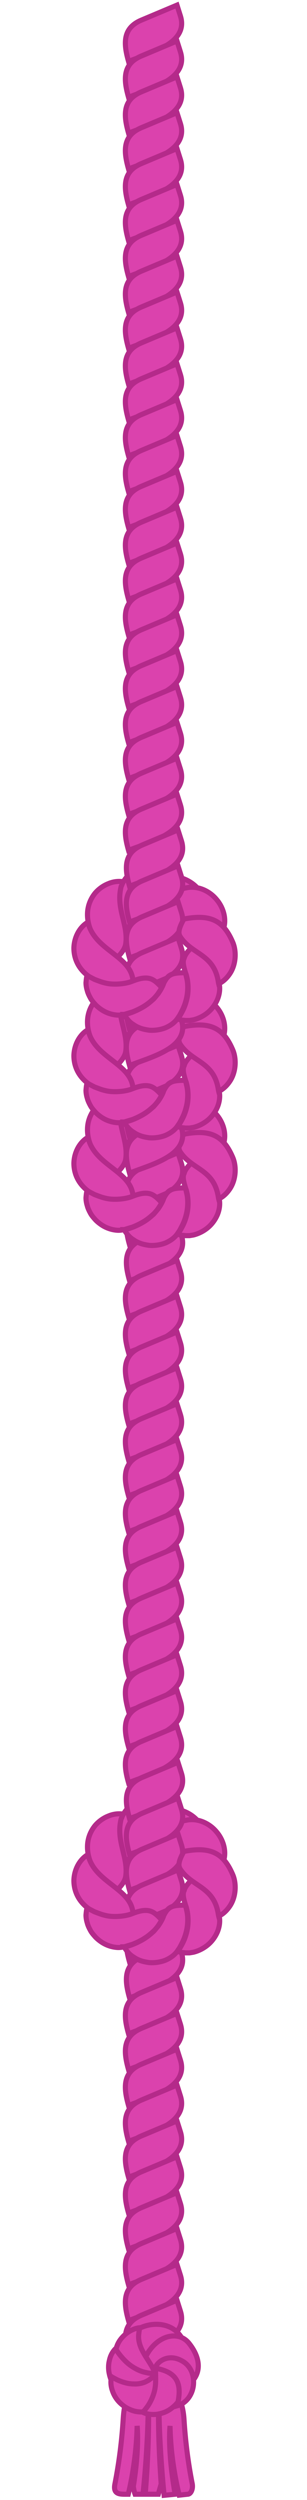 <svg width="60" height="488" viewBox="0 0 60 488" fill="none" xmlns="http://www.w3.org/2000/svg">
<path d="M35.26 3.117L34.591 1L27.62 3.934C23.809 5.54 24.195 8.722 25.122 12C28.838 10.43 36.998 8.65 35.26 3.117Z" fill="#DB42AD" stroke="#B42A8A"/>
<path d="M35.26 10.117L34.591 8L27.62 10.934C23.809 12.54 24.195 15.722 25.122 19C28.838 17.43 36.998 15.65 35.26 10.117Z" fill="#DB42AD" stroke="#B42A8A"/>
<path d="M35.26 17.117L34.591 15L27.62 17.934C23.809 19.54 24.195 22.722 25.122 26C28.838 24.43 36.998 22.65 35.26 17.117Z" fill="#DB42AD" stroke="#B42A8A"/>
<path d="M35.26 24.117L34.591 22L27.62 24.934C23.809 26.54 24.195 29.722 25.122 33C28.838 31.43 36.998 29.65 35.26 24.117Z" fill="#DB42AD" stroke="#B42A8A"/>
<path d="M35.26 31.117L34.591 29L27.62 31.934C23.809 33.54 24.195 36.722 25.122 40C28.838 38.43 36.998 36.65 35.26 31.117Z" fill="#DB42AD" stroke="#B42A8A"/>
<path d="M35.26 38.117L34.591 36L27.62 38.934C23.809 40.54 24.195 43.722 25.122 47C28.838 45.43 36.998 43.65 35.26 38.117Z" fill="#DB42AD" stroke="#B42A8A"/>
<path d="M35.26 45.117L34.591 43L27.62 45.934C23.809 47.54 24.195 50.722 25.122 54C28.838 52.43 36.998 50.65 35.26 45.117Z" fill="#DB42AD" stroke="#B42A8A"/>
<path d="M35.26 52.117L34.591 50L27.62 52.934C23.809 54.54 24.195 57.722 25.122 61C28.838 59.43 36.998 57.65 35.26 52.117Z" fill="#DB42AD" stroke="#B42A8A"/>
<path d="M35.26 59.117L34.591 57L27.62 59.934C23.809 61.54 24.195 64.722 25.122 68C28.838 66.43 36.998 64.65 35.26 59.117Z" fill="#DB42AD" stroke="#B42A8A"/>
<path d="M35.26 66.117L34.591 64L27.62 66.934C23.809 68.54 24.195 71.722 25.122 75C28.838 73.43 36.998 71.65 35.26 66.117Z" fill="#DB42AD" stroke="#B42A8A"/>
<path d="M35.26 73.117L34.591 71L27.62 73.934C23.809 75.54 24.195 78.722 25.122 82C28.838 80.43 36.998 78.65 35.26 73.117Z" fill="#DB42AD" stroke="#B42A8A"/>
<path d="M35.26 80.117L34.591 78L27.62 80.934C23.809 82.54 24.195 85.722 25.122 89C28.838 87.43 36.998 85.65 35.26 80.117Z" fill="#DB42AD" stroke="#B42A8A"/>
<path d="M35.26 87.117L34.591 85L27.62 87.934C23.809 89.54 24.195 92.722 25.122 96C28.838 94.43 36.998 92.65 35.26 87.117Z" fill="#DB42AD" stroke="#B42A8A"/>
<path d="M35.26 94.117L34.591 92L27.62 94.934C23.809 96.54 24.195 99.722 25.122 103C28.838 101.43 36.998 99.65 35.26 94.117Z" fill="#DB42AD" stroke="#B42A8A"/>
<path d="M35.26 101.117L34.591 99L27.62 101.934C23.809 103.54 24.195 106.722 25.122 110C28.838 108.43 36.998 106.65 35.26 101.117Z" fill="#DB42AD" stroke="#B42A8A"/>
<path d="M35.26 108.117L34.591 106L27.62 108.934C23.809 110.54 24.195 113.722 25.122 117C28.838 115.43 36.998 113.65 35.26 108.117Z" fill="#DB42AD" stroke="#B42A8A"/>
<path d="M35.26 115.117L34.591 113L27.62 115.934C23.809 117.54 24.195 120.722 25.122 124C28.838 122.43 36.998 120.65 35.26 115.117Z" fill="#DB42AD" stroke="#B42A8A"/>
<path d="M35.26 122.117L34.591 120L27.62 122.934C23.809 124.54 24.195 127.722 25.122 131C28.838 129.43 36.998 127.65 35.26 122.117Z" fill="#DB42AD" stroke="#B42A8A"/>
<path d="M35.26 129.117L34.591 127L27.62 129.934C23.809 131.54 24.195 134.722 25.122 138C28.838 136.43 36.998 134.65 35.26 129.117Z" fill="#DB42AD" stroke="#B42A8A"/>
<path d="M35.26 136.117L34.591 134L27.62 136.934C23.809 138.54 24.195 141.722 25.122 145C28.838 143.43 36.998 141.65 35.26 136.117Z" fill="#DB42AD" stroke="#B42A8A"/>
<path d="M35.26 143.117L34.591 141L27.62 143.934C23.809 145.54 24.195 148.722 25.122 152C28.838 150.43 36.998 148.65 35.26 143.117Z" fill="#DB42AD" stroke="#B42A8A"/>
<path d="M35.26 150.117L34.591 148L27.62 150.934C23.809 152.54 24.195 155.722 25.122 159C28.838 157.43 36.998 155.65 35.26 150.117Z" fill="#DB42AD" stroke="#B42A8A"/>
<path d="M35.26 157.117L34.591 155L27.62 157.934C23.809 159.54 24.195 162.722 25.122 166C28.838 164.43 36.998 162.65 35.26 157.117Z" fill="#DB42AD" stroke="#B42A8A"/>
<path d="M35.318 214.458C34.939 213.488 34.095 212.518 32.999 211.928C31.902 211.295 30.637 211 29.414 211C23.893 211.095 21.836 217.405 23.341 221.922C23.468 222.302 23.595 222.597 23.679 222.808C23.763 223.019 23.805 223.145 23.805 223.145C25.197 222.935 26.167 222.681 26.757 222.175C30.28 219.533 29.718 214.458 35.318 214.458Z" fill="#DB42AD" stroke="#B42A8A"/>
<path d="M40.037 218.48C39.972 217.44 39.465 216.259 38.602 215.362C37.751 214.424 36.636 213.757 35.472 213.383C30.416 211.856 25.411 216.95 27.228 221.815C35.248 224.804 34.871 216.822 40.037 218.48Z" fill="#DB42AD" stroke="#B42A8A"/>
<path d="M23.676 215.048C23.76 214.88 23.845 214.711 23.887 214.542C24.013 214.289 24.098 214.121 24.098 214.121C23.17 213.952 22.116 214.078 21.146 214.5C20.176 214.88 19.248 215.554 18.573 216.356C15.527 220.163 17.582 225.291 21.188 227.995C21.357 228.122 21.567 228.248 21.736 228.375C22.073 228.585 22.326 228.754 22.537 228.838C22.748 228.923 22.875 228.965 22.875 228.965C23.845 227.953 24.393 227.194 24.561 226.308C25.137 222.469 22.593 219.379 23.676 215.048Z" fill="#DB42AD" stroke="#B42A8A"/>
<path d="M34.853 221.796C34.853 221.796 34.979 221.754 35.19 221.669C35.401 221.585 35.696 221.501 36.076 221.458C36.835 221.29 37.931 221.29 39.07 221.501C40.209 221.711 41.389 222.175 42.233 222.597C42.654 222.808 42.992 223.019 43.245 223.187C43.498 223.356 43.624 223.44 43.624 223.44C43.962 222.555 44.004 221.543 43.793 220.531C43.582 219.519 43.076 218.464 42.359 217.621C41.642 216.735 40.715 216.06 39.703 215.639C38.69 215.217 37.594 215.091 36.624 215.259C36.624 215.259 36.455 215.301 36.16 215.344C35.865 215.428 35.443 215.512 34.979 215.723C34.515 215.892 33.967 216.145 33.461 216.482C32.955 216.82 32.491 217.199 32.069 217.621C31.268 218.464 30.889 219.476 30.762 220.193C30.72 220.573 30.72 220.826 30.762 221.037C30.804 221.248 30.804 221.332 30.804 221.332C31.816 222.049 32.196 222.597 32.491 222.597C32.618 222.597 32.913 222.513 33.25 222.344C33.841 222.218 34.347 222.007 34.853 221.796Z" fill="#DB42AD" stroke="#B42A8A"/>
<path d="M35.46 206.117L34.79 204L27.819 206.934C24.009 208.54 24.394 211.722 25.321 215C29.038 213.43 37.197 211.65 35.46 206.117Z" fill="#DB42AD" stroke="#B42A8A"/>
<path d="M35.46 213.117L34.79 211L27.819 213.934C24.009 215.54 24.394 218.722 25.321 222C29.038 220.43 37.197 218.65 35.46 213.117Z" fill="#DB42AD" stroke="#B42A8A"/>
<path d="M35.46 220.117L34.79 218L27.819 220.934C24.009 222.54 24.394 225.722 25.321 229C29.038 227.43 37.197 225.65 35.46 220.117Z" fill="#DB42AD" stroke="#B42A8A"/>
<path d="M35.46 227.117L34.79 225L27.819 227.934C24.009 229.54 24.394 232.722 25.321 236C29.038 234.43 37.197 232.65 35.46 227.117Z" fill="#DB42AD" stroke="#B42A8A"/>
<path d="M35.46 234.117L34.79 232L27.819 234.934C24.009 236.54 24.394 239.722 25.321 243C29.038 241.43 37.197 239.65 35.46 234.117Z" fill="#DB42AD" stroke="#B42A8A"/>
<path d="M35.46 241.117L34.79 239L27.819 241.934C24.009 243.54 24.394 246.722 25.321 250C29.038 248.43 37.197 246.65 35.46 241.117Z" fill="#DB42AD" stroke="#B42A8A"/>
<path d="M17.309 222.428C17.225 222.133 17.183 222.007 17.183 222.007C15.58 222.934 14.484 224.917 14.441 227.067C14.441 232.277 20.041 235.144 24.773 233.899C25.153 233.815 25.448 233.73 25.659 233.646C25.87 233.562 25.996 233.52 25.996 233.52C25.711 228.662 18.787 227.599 17.309 222.428Z" fill="#DB42AD" stroke="#B42A8A"/>
<path d="M25.998 233.478C25.998 233.478 25.872 233.52 25.661 233.604C25.45 233.688 25.155 233.773 24.775 233.857C24.016 234.026 22.92 234.152 21.739 234.068C21.148 234.026 20.6 233.899 20.01 233.731C19.462 233.562 18.955 233.351 18.491 233.182C18.07 232.972 17.69 232.761 17.437 232.634C17.184 232.466 17.015 232.381 17.015 232.381C16.889 232.845 16.847 233.309 16.805 233.815C16.805 234.321 16.889 234.827 17.058 235.375C17.184 235.881 17.437 236.387 17.69 236.851C17.943 237.315 18.323 237.737 18.702 238.159C19.082 238.538 19.504 238.876 19.968 239.171C20.431 239.466 20.895 239.677 21.401 239.846C21.907 240.014 22.371 240.099 22.877 240.141C23.383 240.183 23.847 240.099 24.269 240.014C24.269 240.014 24.438 239.972 24.691 239.888C24.986 239.803 25.366 239.677 25.829 239.55C26.715 239.213 27.854 238.665 28.781 237.99C29.245 237.653 29.667 237.273 30.047 236.936C30.426 236.556 30.721 236.219 30.932 235.881C31.396 235.207 31.607 234.785 31.607 234.785C30.679 233.731 29.962 233.14 29.119 232.972C28.275 232.803 27.305 232.972 25.998 233.478Z" fill="#DB42AD" stroke="#B42A8A"/>
<path d="M31.605 234.827C31.605 234.827 31.395 235.249 30.931 235.924C30.678 236.219 30.382 236.598 30.045 236.978C29.666 237.315 29.244 237.695 28.78 238.032C27.852 238.707 26.713 239.255 25.828 239.592C25.364 239.761 24.985 239.888 24.689 239.93C24.394 240.014 24.268 240.014 24.268 240.014C24.478 240.436 24.774 240.815 25.069 241.153C25.406 241.532 25.786 241.828 26.207 242.081C26.629 242.376 27.093 242.587 27.599 242.755C28.105 242.924 28.611 243.008 29.16 243.093C30.214 243.177 31.352 243.008 32.322 242.629C33.292 242.207 34.136 241.617 34.684 240.815C34.684 240.815 34.768 240.689 34.937 240.436C35.106 240.225 35.316 239.803 35.527 239.382C35.991 238.538 36.413 237.315 36.582 236.177C36.75 235.038 36.708 233.941 36.539 233.14C36.455 232.761 36.371 232.423 36.329 232.212C36.244 232.002 36.202 231.875 36.202 231.875C34.81 231.875 33.84 231.959 33.208 232.381C33.039 232.465 32.913 232.592 32.744 232.761C32.617 232.887 32.491 233.056 32.364 233.267C32.238 233.435 32.111 233.688 31.985 233.941C31.901 234.237 31.774 234.49 31.605 234.827Z" fill="#DB42AD" stroke="#B42A8A"/>
<path d="M36.284 231.959C36.284 231.959 36.326 232.086 36.41 232.297C36.453 232.507 36.537 232.803 36.621 233.224C36.748 233.983 36.832 235.08 36.663 236.261C36.495 237.399 36.073 238.622 35.609 239.466C35.398 239.887 35.145 240.267 35.019 240.52C34.85 240.773 34.766 240.9 34.766 240.9C34.977 240.984 35.23 241.068 35.483 241.11C35.736 241.153 35.989 241.153 36.242 241.195C36.495 241.195 36.748 241.195 37.043 241.195C37.296 241.153 37.549 241.11 37.802 241.068C38.814 240.815 39.826 240.309 40.67 239.592C41.513 238.875 42.146 237.948 42.525 237.02C42.905 236.05 43.031 235.038 42.863 234.11C42.863 234.11 42.82 233.941 42.778 233.646C42.736 233.351 42.609 232.971 42.483 232.507C42.188 231.58 41.682 230.441 41.007 229.471C40.332 228.501 39.489 227.784 38.856 227.32C38.519 227.11 38.266 226.941 38.055 226.814C37.844 226.688 37.76 226.646 37.76 226.646C36.748 227.616 36.157 228.332 35.989 229.049C35.651 229.682 35.862 230.61 36.284 231.959Z" fill="#DB42AD" stroke="#B42A8A"/>
<path d="M42.654 233.562C42.696 233.857 42.738 234.026 42.738 234.026C43.582 233.646 44.341 232.929 44.931 232.044C45.522 231.158 45.859 230.062 45.943 228.965C46.028 227.869 45.859 226.73 45.437 225.802C43.683 221.768 41.194 220.359 35.929 221.392C34.862 223.353 34.81 224.115 35.19 224.79C37.479 228.351 41.75 228.138 42.654 233.562Z" fill="#DB42AD" stroke="#B42A8A"/>
<path d="M35.318 193.458C34.939 192.488 34.095 191.518 32.999 190.928C31.902 190.295 30.637 190 29.414 190C23.893 190.095 21.836 196.405 23.341 200.922C23.468 201.302 23.595 201.597 23.679 201.808C23.763 202.019 23.805 202.145 23.805 202.145C25.197 201.935 26.167 201.681 26.757 201.175C30.28 198.533 29.718 193.458 35.318 193.458Z" fill="#DB42AD" stroke="#B42A8A"/>
<path d="M40.037 197.48C39.972 196.44 39.465 195.259 38.602 194.362C37.751 193.424 36.636 192.757 35.472 192.383C30.416 190.856 25.411 195.95 27.228 200.815C35.248 203.804 34.871 195.822 40.037 197.48Z" fill="#DB42AD" stroke="#B42A8A"/>
<path d="M23.676 194.048C23.76 193.88 23.845 193.711 23.887 193.542C24.013 193.289 24.098 193.121 24.098 193.121C23.17 192.952 22.116 193.078 21.146 193.5C20.176 193.88 19.248 194.554 18.573 195.356C15.527 199.163 17.582 204.291 21.188 206.995C21.357 207.122 21.567 207.248 21.736 207.375C22.073 207.585 22.326 207.754 22.537 207.838C22.748 207.923 22.875 207.965 22.875 207.965C23.845 206.953 24.393 206.194 24.561 205.308C25.137 201.469 22.593 198.379 23.676 194.048Z" fill="#DB42AD" stroke="#B42A8A"/>
<path d="M34.853 200.796C34.853 200.796 34.979 200.754 35.19 200.669C35.401 200.585 35.696 200.501 36.076 200.458C36.835 200.29 37.931 200.29 39.07 200.501C40.209 200.711 41.389 201.175 42.233 201.597C42.654 201.808 42.992 202.019 43.245 202.187C43.498 202.356 43.624 202.44 43.624 202.44C43.962 201.555 44.004 200.543 43.793 199.531C43.582 198.519 43.076 197.464 42.359 196.621C41.642 195.735 40.715 195.06 39.703 194.639C38.69 194.217 37.594 194.091 36.624 194.259C36.624 194.259 36.455 194.301 36.16 194.344C35.865 194.428 35.443 194.512 34.979 194.723C34.515 194.892 33.967 195.145 33.461 195.482C32.955 195.82 32.491 196.199 32.069 196.621C31.268 197.464 30.889 198.476 30.762 199.193C30.72 199.573 30.72 199.826 30.762 200.037C30.804 200.248 30.804 200.332 30.804 200.332C31.816 201.049 32.196 201.597 32.491 201.597C32.618 201.597 32.913 201.513 33.25 201.344C33.841 201.218 34.347 201.007 34.853 200.796Z" fill="#DB42AD" stroke="#B42A8A"/>
<path d="M35.46 185.117L34.79 183L27.819 185.934C24.009 187.54 24.394 190.722 25.321 194C29.038 192.43 37.197 190.65 35.46 185.117Z" fill="#DB42AD" stroke="#B42A8A"/>
<path d="M35.46 192.117L34.79 190L27.819 192.934C24.009 194.54 24.394 197.722 25.321 201C29.038 199.43 37.197 197.65 35.46 192.117Z" fill="#DB42AD" stroke="#B42A8A"/>
<path d="M35.46 199.117L34.79 197L27.819 199.934C24.009 201.54 24.394 204.722 25.321 208C29.038 206.43 37.197 204.65 35.46 199.117Z" fill="#DB42AD" stroke="#B42A8A"/>
<path d="M35.46 206.117L34.79 204L27.819 206.934C24.009 208.54 24.394 211.722 25.321 215C29.038 213.43 37.197 211.65 35.46 206.117Z" fill="#DB42AD" stroke="#B42A8A"/>
<path d="M35.46 213.117L34.79 211L27.819 213.934C24.009 215.54 24.394 218.722 25.321 222C29.038 220.43 37.197 218.65 35.46 213.117Z" fill="#DB42AD" stroke="#B42A8A"/>
<path d="M35.46 220.117L34.79 218L27.819 220.934C24.009 222.54 24.394 225.722 25.321 229C29.038 227.43 37.197 225.65 35.46 220.117Z" fill="#DB42AD" stroke="#B42A8A"/>
<path d="M17.309 201.428C17.225 201.133 17.183 201.007 17.183 201.007C15.58 201.934 14.484 203.917 14.441 206.067C14.441 211.277 20.041 214.144 24.773 212.899C25.153 212.815 25.448 212.73 25.659 212.646C25.87 212.562 25.996 212.52 25.996 212.52C25.711 207.662 18.787 206.599 17.309 201.428Z" fill="#DB42AD" stroke="#B42A8A"/>
<path d="M25.998 212.478C25.998 212.478 25.872 212.52 25.661 212.604C25.45 212.688 25.155 212.773 24.775 212.857C24.016 213.026 22.92 213.152 21.739 213.068C21.148 213.026 20.6 212.899 20.01 212.731C19.462 212.562 18.955 212.351 18.491 212.182C18.07 211.972 17.69 211.761 17.437 211.634C17.184 211.466 17.015 211.381 17.015 211.381C16.889 211.845 16.847 212.309 16.805 212.815C16.805 213.321 16.889 213.827 17.058 214.375C17.184 214.881 17.437 215.387 17.69 215.851C17.943 216.315 18.323 216.737 18.702 217.159C19.082 217.538 19.504 217.876 19.968 218.171C20.431 218.466 20.895 218.677 21.401 218.846C21.907 219.014 22.371 219.099 22.877 219.141C23.383 219.183 23.847 219.099 24.269 219.014C24.269 219.014 24.438 218.972 24.691 218.888C24.986 218.803 25.366 218.677 25.829 218.55C26.715 218.213 27.854 217.665 28.781 216.99C29.245 216.653 29.667 216.273 30.047 215.936C30.426 215.556 30.721 215.219 30.932 214.881C31.396 214.207 31.607 213.785 31.607 213.785C30.679 212.731 29.962 212.14 29.119 211.972C28.275 211.803 27.305 211.972 25.998 212.478Z" fill="#DB42AD" stroke="#B42A8A"/>
<path d="M31.605 213.827C31.605 213.827 31.395 214.249 30.931 214.924C30.678 215.219 30.382 215.598 30.045 215.978C29.666 216.315 29.244 216.695 28.78 217.032C27.852 217.707 26.713 218.255 25.828 218.592C25.364 218.761 24.985 218.888 24.689 218.93C24.394 219.014 24.268 219.014 24.268 219.014C24.478 219.436 24.774 219.815 25.069 220.153C25.406 220.532 25.786 220.828 26.207 221.081C26.629 221.376 27.093 221.587 27.599 221.755C28.105 221.924 28.611 222.008 29.16 222.093C30.214 222.177 31.352 222.008 32.322 221.629C33.292 221.207 34.136 220.617 34.684 219.815C34.684 219.815 34.768 219.689 34.937 219.436C35.106 219.225 35.316 218.803 35.527 218.382C35.991 217.538 36.413 216.315 36.582 215.177C36.75 214.038 36.708 212.941 36.539 212.14C36.455 211.761 36.371 211.423 36.329 211.212C36.244 211.002 36.202 210.875 36.202 210.875C34.81 210.875 33.84 210.959 33.208 211.381C33.039 211.465 32.913 211.592 32.744 211.761C32.617 211.887 32.491 212.056 32.364 212.267C32.238 212.435 32.111 212.688 31.985 212.941C31.901 213.237 31.774 213.49 31.605 213.827Z" fill="#DB42AD" stroke="#B42A8A"/>
<path d="M36.284 210.959C36.284 210.959 36.326 211.086 36.41 211.297C36.453 211.507 36.537 211.803 36.621 212.224C36.748 212.983 36.832 214.08 36.663 215.261C36.495 216.399 36.073 217.622 35.609 218.466C35.398 218.887 35.145 219.267 35.019 219.52C34.85 219.773 34.766 219.9 34.766 219.9C34.977 219.984 35.23 220.068 35.483 220.11C35.736 220.153 35.989 220.153 36.242 220.195C36.495 220.195 36.748 220.195 37.043 220.195C37.296 220.153 37.549 220.11 37.802 220.068C38.814 219.815 39.826 219.309 40.67 218.592C41.513 217.875 42.146 216.948 42.525 216.02C42.905 215.05 43.031 214.038 42.863 213.11C42.863 213.11 42.82 212.941 42.778 212.646C42.736 212.351 42.609 211.971 42.483 211.507C42.188 210.58 41.682 209.441 41.007 208.471C40.332 207.501 39.489 206.784 38.856 206.32C38.519 206.11 38.266 205.941 38.055 205.814C37.844 205.688 37.76 205.646 37.76 205.646C36.748 206.616 36.157 207.332 35.989 208.049C35.651 208.682 35.862 209.61 36.284 210.959Z" fill="#DB42AD" stroke="#B42A8A"/>
<path d="M42.654 212.562C42.696 212.857 42.738 213.026 42.738 213.026C43.582 212.646 44.341 211.929 44.931 211.044C45.522 210.158 45.859 209.062 45.943 207.965C46.028 206.869 45.859 205.73 45.437 204.802C43.683 200.768 41.194 199.359 35.929 200.392C34.862 202.353 34.81 203.115 35.19 203.79C37.479 207.351 41.75 207.138 42.654 212.562Z" fill="#DB42AD" stroke="#B42A8A"/>
<path d="M35.318 172.458C34.939 171.488 34.095 170.518 32.999 169.928C31.902 169.295 30.637 169 29.414 169C23.893 169.095 21.836 175.405 23.341 179.922C23.468 180.302 23.595 180.597 23.679 180.808C23.763 181.019 23.805 181.145 23.805 181.145C25.197 180.935 26.167 180.681 26.757 180.175C30.28 177.533 29.718 172.458 35.318 172.458Z" fill="#DB42AD" stroke="#B42A8A"/>
<path d="M40.037 176.48C39.972 175.44 39.465 174.259 38.602 173.362C37.751 172.424 36.636 171.757 35.472 171.383C30.416 169.856 25.411 174.95 27.228 179.815C35.248 182.804 34.871 174.822 40.037 176.48Z" fill="#DB42AD" stroke="#B42A8A"/>
<path d="M23.676 173.048C23.76 172.88 23.845 172.711 23.887 172.542C24.013 172.289 24.098 172.121 24.098 172.121C23.17 171.952 22.116 172.078 21.146 172.5C20.176 172.88 19.248 173.554 18.573 174.356C15.527 178.163 17.582 183.291 21.188 185.995C21.357 186.122 21.567 186.248 21.736 186.375C22.073 186.585 22.326 186.754 22.537 186.838C22.748 186.923 22.875 186.965 22.875 186.965C23.845 185.953 24.393 185.194 24.561 184.308C25.137 180.469 22.593 177.379 23.676 173.048Z" fill="#DB42AD" stroke="#B42A8A"/>
<path d="M34.853 179.796C34.853 179.796 34.979 179.754 35.19 179.669C35.401 179.585 35.696 179.501 36.076 179.458C36.835 179.29 37.931 179.29 39.07 179.501C40.209 179.711 41.389 180.175 42.233 180.597C42.654 180.808 42.992 181.019 43.245 181.187C43.498 181.356 43.624 181.44 43.624 181.44C43.962 180.555 44.004 179.543 43.793 178.531C43.582 177.519 43.076 176.464 42.359 175.621C41.642 174.735 40.715 174.06 39.703 173.639C38.69 173.217 37.594 173.091 36.624 173.259C36.624 173.259 36.455 173.301 36.16 173.344C35.865 173.428 35.443 173.512 34.979 173.723C34.515 173.892 33.967 174.145 33.461 174.482C32.955 174.82 32.491 175.199 32.069 175.621C31.268 176.464 30.889 177.476 30.762 178.193C30.72 178.573 30.72 178.826 30.762 179.037C30.804 179.248 30.804 179.332 30.804 179.332C31.816 180.049 32.196 180.597 32.491 180.597C32.618 180.597 32.913 180.513 33.25 180.344C33.841 180.218 34.347 180.007 34.853 179.796Z" fill="#DB42AD" stroke="#B42A8A"/>
<path d="M35.46 164.117L34.79 162L27.819 164.934C24.009 166.54 24.394 169.722 25.321 173C29.038 171.43 37.197 169.65 35.46 164.117Z" fill="#DB42AD" stroke="#B42A8A"/>
<path d="M35.46 171.117L34.79 169L27.819 171.934C24.009 173.54 24.394 176.722 25.321 180C29.038 178.43 37.197 176.65 35.46 171.117Z" fill="#DB42AD" stroke="#B42A8A"/>
<path d="M35.46 178.117L34.79 176L27.819 178.934C24.009 180.54 24.394 183.722 25.321 187C29.038 185.43 37.197 183.65 35.46 178.117Z" fill="#DB42AD" stroke="#B42A8A"/>
<path d="M35.46 185.117L34.79 183L27.819 185.934C24.009 187.54 24.394 190.722 25.321 194C29.038 192.43 37.197 190.65 35.46 185.117Z" fill="#DB42AD" stroke="#B42A8A"/>
<path d="M35.46 192.117L34.79 190L27.819 192.934C24.009 194.54 24.394 197.722 25.321 201C29.038 199.43 37.197 197.65 35.46 192.117Z" fill="#DB42AD" stroke="#B42A8A"/>
<path d="M35.46 199.117L34.79 197L27.819 199.934C24.009 201.54 24.394 204.722 25.321 208C29.038 206.43 37.197 204.65 35.46 199.117Z" fill="#DB42AD" stroke="#B42A8A"/>
<path d="M17.309 180.428C17.225 180.133 17.183 180.007 17.183 180.007C15.58 180.934 14.484 182.917 14.441 185.067C14.441 190.277 20.041 193.144 24.773 191.899C25.153 191.815 25.448 191.73 25.659 191.646C25.87 191.562 25.996 191.52 25.996 191.52C25.711 186.662 18.787 185.599 17.309 180.428Z" fill="#DB42AD" stroke="#B42A8A"/>
<path d="M25.998 191.478C25.998 191.478 25.872 191.52 25.661 191.604C25.45 191.688 25.155 191.773 24.775 191.857C24.016 192.026 22.92 192.152 21.739 192.068C21.148 192.026 20.6 191.899 20.01 191.731C19.462 191.562 18.955 191.351 18.491 191.182C18.07 190.972 17.69 190.761 17.437 190.634C17.184 190.466 17.015 190.381 17.015 190.381C16.889 190.845 16.847 191.309 16.805 191.815C16.805 192.321 16.889 192.827 17.058 193.375C17.184 193.881 17.437 194.387 17.69 194.851C17.943 195.315 18.323 195.737 18.702 196.159C19.082 196.538 19.504 196.876 19.968 197.171C20.431 197.466 20.895 197.677 21.401 197.846C21.907 198.014 22.371 198.099 22.877 198.141C23.383 198.183 23.847 198.099 24.269 198.014C24.269 198.014 24.438 197.972 24.691 197.888C24.986 197.803 25.366 197.677 25.829 197.55C26.715 197.213 27.854 196.665 28.781 195.99C29.245 195.653 29.667 195.273 30.047 194.936C30.426 194.556 30.721 194.219 30.932 193.881C31.396 193.207 31.607 192.785 31.607 192.785C30.679 191.731 29.962 191.14 29.119 190.972C28.275 190.803 27.305 190.972 25.998 191.478Z" fill="#DB42AD" stroke="#B42A8A"/>
<path d="M31.605 192.827C31.605 192.827 31.395 193.249 30.931 193.924C30.678 194.219 30.382 194.598 30.045 194.978C29.666 195.315 29.244 195.695 28.78 196.032C27.852 196.707 26.713 197.255 25.828 197.592C25.364 197.761 24.985 197.888 24.689 197.93C24.394 198.014 24.268 198.014 24.268 198.014C24.478 198.436 24.774 198.815 25.069 199.153C25.406 199.532 25.786 199.828 26.207 200.081C26.629 200.376 27.093 200.587 27.599 200.755C28.105 200.924 28.611 201.008 29.16 201.093C30.214 201.177 31.352 201.008 32.322 200.629C33.292 200.207 34.136 199.617 34.684 198.815C34.684 198.815 34.768 198.689 34.937 198.436C35.106 198.225 35.316 197.803 35.527 197.382C35.991 196.538 36.413 195.315 36.582 194.177C36.75 193.038 36.708 191.941 36.539 191.14C36.455 190.761 36.371 190.423 36.329 190.212C36.244 190.002 36.202 189.875 36.202 189.875C34.81 189.875 33.84 189.959 33.208 190.381C33.039 190.465 32.913 190.592 32.744 190.761C32.617 190.887 32.491 191.056 32.364 191.267C32.238 191.435 32.111 191.688 31.985 191.941C31.901 192.237 31.774 192.49 31.605 192.827Z" fill="#DB42AD" stroke="#B42A8A"/>
<path d="M36.284 189.959C36.284 189.959 36.326 190.086 36.41 190.297C36.453 190.507 36.537 190.803 36.621 191.224C36.748 191.983 36.832 193.08 36.663 194.261C36.495 195.399 36.073 196.622 35.609 197.466C35.398 197.887 35.145 198.267 35.019 198.52C34.85 198.773 34.766 198.9 34.766 198.9C34.977 198.984 35.23 199.068 35.483 199.11C35.736 199.153 35.989 199.153 36.242 199.195C36.495 199.195 36.748 199.195 37.043 199.195C37.296 199.153 37.549 199.11 37.802 199.068C38.814 198.815 39.826 198.309 40.67 197.592C41.513 196.875 42.146 195.948 42.525 195.02C42.905 194.05 43.031 193.038 42.863 192.11C42.863 192.11 42.82 191.941 42.778 191.646C42.736 191.351 42.609 190.971 42.483 190.507C42.188 189.58 41.682 188.441 41.007 187.471C40.332 186.501 39.489 185.784 38.856 185.32C38.519 185.11 38.266 184.941 38.055 184.814C37.844 184.688 37.76 184.646 37.76 184.646C36.748 185.616 36.157 186.332 35.989 187.049C35.651 187.682 35.862 188.61 36.284 189.959Z" fill="#DB42AD" stroke="#B42A8A"/>
<path d="M42.654 191.562C42.696 191.857 42.738 192.026 42.738 192.026C43.582 191.646 44.341 190.929 44.931 190.044C45.522 189.158 45.859 188.062 45.943 186.965C46.028 185.869 45.859 184.73 45.437 183.802C43.683 179.768 41.194 178.359 35.929 179.392C34.862 181.353 34.81 182.115 35.19 182.79C37.479 186.351 41.75 186.138 42.654 191.562Z" fill="#DB42AD" stroke="#B42A8A"/>
<path d="M35.26 248.117L34.591 246L27.62 248.934C23.809 250.54 24.195 253.722 25.122 257C28.838 255.43 36.998 253.65 35.26 248.117Z" fill="#DB42AD" stroke="#B42A8A"/>
<path d="M35.26 255.117L34.591 253L27.62 255.934C23.809 257.54 24.195 260.722 25.122 264C28.838 262.43 36.998 260.65 35.26 255.117Z" fill="#DB42AD" stroke="#B42A8A"/>
<path d="M35.26 262.117L34.591 260L27.62 262.934C23.809 264.54 24.195 267.722 25.122 271C28.838 269.43 36.998 267.65 35.26 262.117Z" fill="#DB42AD" stroke="#B42A8A"/>
<path d="M35.26 269.117L34.591 267L27.62 269.934C23.809 271.54 24.195 274.722 25.122 278C28.838 276.43 36.998 274.65 35.26 269.117Z" fill="#DB42AD" stroke="#B42A8A"/>
<path d="M35.26 276.117L34.591 274L27.62 276.934C23.809 278.54 24.195 281.722 25.122 285C28.838 283.43 36.998 281.65 35.26 276.117Z" fill="#DB42AD" stroke="#B42A8A"/>
<path d="M35.26 283.117L34.591 281L27.62 283.934C23.809 285.54 24.195 288.722 25.122 292C28.838 290.43 36.998 288.65 35.26 283.117Z" fill="#DB42AD" stroke="#B42A8A"/>
<path d="M35.26 290.117L34.591 288L27.62 290.934C23.809 292.54 24.195 295.722 25.122 299C28.838 297.43 36.998 295.65 35.26 290.117Z" fill="#DB42AD" stroke="#B42A8A"/>
<path d="M35.26 297.117L34.591 295L27.62 297.934C23.809 299.54 24.195 302.722 25.122 306C28.838 304.43 36.998 302.65 35.26 297.117Z" fill="#DB42AD" stroke="#B42A8A"/>
<path d="M35.26 304.117L34.591 302L27.62 304.934C23.809 306.54 24.195 309.722 25.122 313C28.838 311.43 36.998 309.65 35.26 304.117Z" fill="#DB42AD" stroke="#B42A8A"/>
<path d="M35.26 311.117L34.591 309L27.62 311.934C23.809 313.54 24.195 316.722 25.122 320C28.838 318.43 36.998 316.65 35.26 311.117Z" fill="#DB42AD" stroke="#B42A8A"/>
<path d="M35.26 318.117L34.591 316L27.62 318.934C23.809 320.54 24.195 323.722 25.122 327C28.838 325.43 36.998 323.65 35.26 318.117Z" fill="#DB42AD" stroke="#B42A8A"/>
<path d="M35.26 325.117L34.591 323L27.62 325.934C23.809 327.54 24.195 330.722 25.122 334C28.838 332.43 36.998 330.65 35.26 325.117Z" fill="#DB42AD" stroke="#B42A8A"/>
<path d="M35.26 332.117L34.591 330L27.62 332.934C23.809 334.54 24.195 337.722 25.122 341C28.838 339.43 36.998 337.65 35.26 332.117Z" fill="#DB42AD" stroke="#B42A8A"/>
<path d="M35.26 339.117L34.591 337L27.62 339.934C23.809 341.54 24.195 344.722 25.122 348C28.838 346.43 36.998 344.65 35.26 339.117Z" fill="#DB42AD" stroke="#B42A8A"/>
<path d="M35.318 354.458C34.939 353.488 34.095 352.518 32.999 351.928C31.902 351.295 30.637 351 29.414 351C23.893 351.095 21.836 357.405 23.341 361.922C23.468 362.302 23.595 362.597 23.679 362.808C23.763 363.019 23.805 363.145 23.805 363.145C25.197 362.935 26.167 362.681 26.757 362.175C30.28 359.533 29.718 354.458 35.318 354.458Z" fill="#DB42AD" stroke="#B42A8A"/>
<path d="M40.037 358.48C39.972 357.44 39.465 356.259 38.602 355.362C37.751 354.424 36.636 353.757 35.472 353.383C30.416 351.856 25.411 356.95 27.228 361.815C35.248 364.804 34.871 356.822 40.037 358.48Z" fill="#DB42AD" stroke="#B42A8A"/>
<path d="M23.676 355.048C23.76 354.88 23.845 354.711 23.887 354.542C24.013 354.289 24.098 354.121 24.098 354.121C23.17 353.952 22.116 354.078 21.146 354.5C20.176 354.88 19.248 355.554 18.573 356.356C15.527 360.163 17.582 365.291 21.188 367.995C21.357 368.122 21.567 368.248 21.736 368.375C22.073 368.585 22.326 368.754 22.537 368.838C22.748 368.923 22.875 368.965 22.875 368.965C23.845 367.953 24.393 367.194 24.561 366.308C25.137 362.469 22.593 359.379 23.676 355.048Z" fill="#DB42AD" stroke="#B42A8A"/>
<path d="M34.853 361.796C34.853 361.796 34.979 361.754 35.19 361.669C35.401 361.585 35.696 361.501 36.076 361.458C36.835 361.29 37.931 361.29 39.07 361.501C40.209 361.711 41.389 362.175 42.233 362.597C42.654 362.808 42.992 363.019 43.245 363.187C43.498 363.356 43.624 363.44 43.624 363.44C43.962 362.555 44.004 361.543 43.793 360.531C43.582 359.519 43.076 358.464 42.359 357.621C41.642 356.735 40.715 356.06 39.703 355.639C38.69 355.217 37.594 355.091 36.624 355.259C36.624 355.259 36.455 355.301 36.16 355.344C35.865 355.428 35.443 355.512 34.979 355.723C34.515 355.892 33.967 356.145 33.461 356.482C32.955 356.82 32.491 357.199 32.069 357.621C31.268 358.464 30.889 359.476 30.762 360.193C30.72 360.573 30.72 360.826 30.762 361.037C30.804 361.248 30.804 361.332 30.804 361.332C31.816 362.049 32.196 362.597 32.491 362.597C32.618 362.597 32.913 362.513 33.25 362.344C33.841 362.218 34.347 362.007 34.853 361.796Z" fill="#DB42AD" stroke="#B42A8A"/>
<path d="M35.46 346.117L34.79 344L27.819 346.934C24.009 348.54 24.394 351.722 25.321 355C29.038 353.43 37.197 351.65 35.46 346.117Z" fill="#DB42AD" stroke="#B42A8A"/>
<path d="M35.46 353.117L34.79 351L27.819 353.934C24.009 355.54 24.394 358.722 25.321 362C29.038 360.43 37.197 358.65 35.46 353.117Z" fill="#DB42AD" stroke="#B42A8A"/>
<path d="M35.46 360.117L34.79 358L27.819 360.934C24.009 362.54 24.394 365.722 25.321 369C29.038 367.43 37.197 365.65 35.46 360.117Z" fill="#DB42AD" stroke="#B42A8A"/>
<path d="M35.46 367.117L34.79 365L27.819 367.934C24.009 369.54 24.394 372.722 25.321 376C29.038 374.43 37.197 372.65 35.46 367.117Z" fill="#DB42AD" stroke="#B42A8A"/>
<path d="M35.46 374.117L34.79 372L27.819 374.934C24.009 376.54 24.394 379.722 25.321 383C29.038 381.43 37.197 379.65 35.46 374.117Z" fill="#DB42AD" stroke="#B42A8A"/>
<path d="M35.46 381.117L34.79 379L27.819 381.934C24.009 383.54 24.394 386.722 25.321 390C29.038 388.43 37.197 386.65 35.46 381.117Z" fill="#DB42AD" stroke="#B42A8A"/>
<path d="M17.309 362.428C17.225 362.133 17.183 362.007 17.183 362.007C15.58 362.934 14.484 364.917 14.441 367.067C14.441 372.277 20.041 375.144 24.773 373.899C25.153 373.815 25.448 373.73 25.659 373.646C25.87 373.562 25.996 373.52 25.996 373.52C25.711 368.662 18.787 367.599 17.309 362.428Z" fill="#DB42AD" stroke="#B42A8A"/>
<path d="M25.998 373.478C25.998 373.478 25.872 373.52 25.661 373.604C25.45 373.688 25.155 373.773 24.775 373.857C24.016 374.026 22.92 374.152 21.739 374.068C21.148 374.026 20.6 373.899 20.01 373.731C19.462 373.562 18.955 373.351 18.491 373.182C18.07 372.972 17.69 372.761 17.437 372.634C17.184 372.466 17.015 372.381 17.015 372.381C16.889 372.845 16.847 373.309 16.805 373.815C16.805 374.321 16.889 374.827 17.058 375.375C17.184 375.881 17.437 376.387 17.69 376.851C17.943 377.315 18.323 377.737 18.702 378.159C19.082 378.538 19.504 378.876 19.968 379.171C20.431 379.466 20.895 379.677 21.401 379.846C21.907 380.014 22.371 380.099 22.877 380.141C23.383 380.183 23.847 380.099 24.269 380.014C24.269 380.014 24.438 379.972 24.691 379.888C24.986 379.803 25.366 379.677 25.829 379.55C26.715 379.213 27.854 378.665 28.781 377.99C29.245 377.653 29.667 377.273 30.047 376.936C30.426 376.556 30.721 376.219 30.932 375.881C31.396 375.207 31.607 374.785 31.607 374.785C30.679 373.731 29.962 373.14 29.119 372.972C28.275 372.803 27.305 372.972 25.998 373.478Z" fill="#DB42AD" stroke="#B42A8A"/>
<path d="M31.605 374.827C31.605 374.827 31.395 375.249 30.931 375.924C30.678 376.219 30.382 376.598 30.045 376.978C29.666 377.315 29.244 377.695 28.78 378.032C27.852 378.707 26.713 379.255 25.828 379.592C25.364 379.761 24.985 379.888 24.689 379.93C24.394 380.014 24.268 380.014 24.268 380.014C24.478 380.436 24.774 380.815 25.069 381.153C25.406 381.532 25.786 381.828 26.207 382.081C26.629 382.376 27.093 382.587 27.599 382.755C28.105 382.924 28.611 383.008 29.16 383.093C30.214 383.177 31.352 383.008 32.322 382.629C33.292 382.207 34.136 381.617 34.684 380.815C34.684 380.815 34.768 380.689 34.937 380.436C35.106 380.225 35.316 379.803 35.527 379.382C35.991 378.538 36.413 377.315 36.582 376.177C36.75 375.038 36.708 373.941 36.539 373.14C36.455 372.761 36.371 372.423 36.329 372.212C36.244 372.002 36.202 371.875 36.202 371.875C34.81 371.875 33.84 371.959 33.208 372.381C33.039 372.465 32.913 372.592 32.744 372.761C32.617 372.887 32.491 373.056 32.364 373.267C32.238 373.435 32.111 373.688 31.985 373.941C31.901 374.237 31.774 374.49 31.605 374.827Z" fill="#DB42AD" stroke="#B42A8A"/>
<path d="M36.284 371.959C36.284 371.959 36.326 372.086 36.41 372.297C36.453 372.507 36.537 372.803 36.621 373.224C36.748 373.983 36.832 375.08 36.663 376.261C36.495 377.399 36.073 378.622 35.609 379.466C35.398 379.887 35.145 380.267 35.019 380.52C34.85 380.773 34.766 380.9 34.766 380.9C34.977 380.984 35.23 381.068 35.483 381.11C35.736 381.153 35.989 381.153 36.242 381.195C36.495 381.195 36.748 381.195 37.043 381.195C37.296 381.153 37.549 381.11 37.802 381.068C38.814 380.815 39.826 380.309 40.67 379.592C41.513 378.875 42.146 377.948 42.525 377.02C42.905 376.05 43.031 375.038 42.863 374.11C42.863 374.11 42.82 373.941 42.778 373.646C42.736 373.351 42.609 372.971 42.483 372.507C42.188 371.58 41.682 370.441 41.007 369.471C40.332 368.501 39.489 367.784 38.856 367.32C38.519 367.11 38.266 366.941 38.055 366.814C37.844 366.688 37.76 366.646 37.76 366.646C36.748 367.616 36.157 368.332 35.989 369.049C35.651 369.682 35.862 370.61 36.284 371.959Z" fill="#DB42AD" stroke="#B42A8A"/>
<path d="M42.654 373.562C42.696 373.857 42.738 374.026 42.738 374.026C43.582 373.646 44.341 372.929 44.931 372.044C45.522 371.158 45.859 370.062 45.943 368.965C46.028 367.869 45.859 366.73 45.437 365.802C43.683 361.768 41.194 360.359 35.929 361.392C34.862 363.353 34.81 364.115 35.19 364.79C37.479 368.351 41.75 368.138 42.654 373.562Z" fill="#DB42AD" stroke="#B42A8A"/>
<path d="M35.26 388.117L34.591 386L27.62 388.934C23.809 390.54 24.195 393.722 25.122 397C28.838 395.43 36.998 393.65 35.26 388.117Z" fill="#DB42AD" stroke="#B42A8A"/>
<path d="M35.26 395.117L34.591 393L27.62 395.934C23.809 397.54 24.195 400.722 25.122 404C28.838 402.43 36.998 400.65 35.26 395.117Z" fill="#DB42AD" stroke="#B42A8A"/>
<path d="M35.26 402.117L34.591 400L27.62 402.934C23.809 404.54 24.195 407.722 25.122 411C28.838 409.43 36.998 407.65 35.26 402.117Z" fill="#DB42AD" stroke="#B42A8A"/>
<path d="M35.26 409.117L34.591 407L27.62 409.934C23.809 411.54 24.195 414.722 25.122 418C28.838 416.43 36.998 414.65 35.26 409.117Z" fill="#DB42AD" stroke="#B42A8A"/>
<path d="M35.26 416.117L34.591 414L27.62 416.934C23.809 418.54 24.195 421.722 25.122 425C28.838 423.43 36.998 421.65 35.26 416.117Z" fill="#DB42AD" stroke="#B42A8A"/>
<path d="M35.26 423.117L34.591 421L27.62 423.934C23.809 425.54 24.195 428.722 25.122 432C28.838 430.43 36.998 428.65 35.26 423.117Z" fill="#DB42AD" stroke="#B42A8A"/>
<path d="M35.26 430.117L34.591 428L27.62 430.934C23.809 432.54 24.195 435.722 25.122 439C28.838 437.43 36.998 435.65 35.26 430.117Z" fill="#DB42AD" stroke="#B42A8A"/>
<path d="M35.26 437.117L34.591 435L27.62 437.934C23.809 439.54 24.195 442.722 25.122 446C28.838 444.43 36.998 442.65 35.26 437.117Z" fill="#DB42AD" stroke="#B42A8A"/>
<path d="M35.26 444.117L34.591 442L27.62 444.934C23.809 446.54 24.195 449.722 25.122 453C28.838 451.43 36.998 449.65 35.26 444.117Z" fill="#DB42AD" stroke="#B42A8A"/>
<path d="M24.083 472.124C23.82 476.362 23.295 480.592 22.474 484.775C22.474 484.806 22.464 484.822 22.464 484.837C22.013 487.042 23.562 486.867 25.067 486.867C25.969 483.173 26.724 478.041 26.8 473.531C26.8 473.531 27.277 477.777 26.055 485.335C26.122 485.817 26.218 486.393 26.394 486.867H27.941C28.533 481.393 28.939 474.9 28.997 468.726C29.025 469.674 29.235 476.424 28.381 486.867H30.94L31.26 485.708L31.503 484.861C31.499 484.853 31.499 484.837 31.499 484.822C31.303 482.046 31.183 479.612 31.102 477.52C30.878 471.712 31.04 468.617 31.04 468.617C31.083 474.705 31.48 481.105 32.072 487.077L34.235 486.867C32.745 478.516 33.199 473.827 33.232 473.539C33.337 479.62 34.488 484.884 35.023 487.046L36.67 486.867C37.315 486.859 37.768 485.84 37.568 484.814C36.742 480.623 36.212 476.369 35.954 472.124C35.272 462.128 24.918 458.924 24.083 472.124Z" fill="#DB42AD" stroke="#B42A8A"/>
<path d="M35.26 451.117L34.591 449L27.62 451.933C23.809 453.54 24.195 456.722 25.122 460C28.838 458.43 36.998 456.65 35.26 451.117Z" fill="#DB42AD" stroke="#B42A8A"/>
<path d="M32.311 458.335C33.299 458.662 34.263 459.084 35.038 459.49C35.812 459.895 36.277 460.242 36.277 460.242C36.487 459.647 36.471 458.919 36.278 458.256C34.79 451.905 26.811 452.989 24.927 456.65C24.68 457.13 24.563 457.475 24.563 457.475C25.648 458.198 27.42 459.713 28.014 459.796C28.323 459.855 28.537 459.777 28.786 459.685C29.969 458.818 30.531 457.745 32.311 458.335Z" fill="#DB42AD" stroke="#B42A8A"/>
<path d="M36.944 465.414C39.376 463.433 39.335 460.401 36.944 457.406C34.553 454.412 29.542 456.251 27.905 461.473C29.053 464.408 35.872 462.897 36.944 465.414Z" fill="#DB42AD" stroke="#B42A8A"/>
<path d="M27.091 455.834C27.137 455.414 27.182 455.037 27.227 454.785C27.319 454.533 27.319 454.366 27.319 454.366C26.363 454.45 25.453 454.911 24.679 455.498C20.831 458.629 22.849 463.012 26.363 465.399C27.227 465.987 28.137 466.322 28.82 466.49C29.139 466.574 29.457 466.616 29.639 466.658C29.821 466.7 29.958 466.7 29.958 466.7C32.327 462.666 26.862 460.058 27.091 455.834Z" fill="#DB42AD" stroke="#B42A8A"/>
<path d="M29.209 463.238C29.209 463.238 29.072 463.238 28.89 463.191C28.708 463.145 28.435 463.099 28.071 463.006C27.388 462.821 26.478 462.404 25.614 461.802C24.749 461.2 23.976 460.366 23.429 459.671C22.883 458.977 22.565 458.467 22.565 458.467C21.973 459.069 21.564 459.857 21.382 460.737C21.154 461.617 21.154 462.636 21.427 463.655C21.655 464.627 22.155 465.6 22.838 466.341C23.52 467.082 24.34 467.592 25.159 467.823C25.159 467.823 25.295 467.869 25.568 467.916C25.841 467.962 26.205 468.055 26.66 468.101C27.57 468.194 28.708 468.147 29.755 467.869C30.801 467.592 31.575 467.036 32.075 466.526C32.303 466.295 32.485 466.063 32.576 465.924C32.667 465.785 32.758 465.693 32.758 465.693C32.212 464.581 32.166 464.025 31.711 463.701C31.211 463.469 30.437 463.377 29.209 463.238Z" fill="#DB42AD" stroke="#B42A8A"/>
<path d="M29.679 464.146C29.679 464.146 29.609 464.221 29.439 464.314C29.312 464.42 29.058 464.632 28.788 464.742C28.207 465.095 27.265 465.384 26.184 465.341C25.133 465.355 24.001 465.005 23.157 464.647C22.735 464.468 22.413 464.272 22.165 464.146C21.917 464.021 21.799 463.937 21.799 463.937C21.592 464.792 21.632 465.773 22.003 466.759C22.331 467.732 22.991 468.71 23.917 469.432C24.373 469.815 24.856 470.109 25.409 470.329C25.657 470.454 25.918 470.535 26.179 470.615C26.44 470.696 26.715 470.733 26.989 470.769C27.538 470.842 28.026 470.799 28.515 470.757C28.973 470.656 29.444 470.511 29.841 470.295C29.841 470.295 29.968 470.189 30.239 470.079C30.466 469.956 30.776 469.713 31.143 469.439C31.834 468.878 32.603 468.051 33.169 467.113C33.734 466.174 34.099 465.271 34.311 464.562C34.417 464.207 34.466 463.883 34.519 463.706C34.528 463.515 34.568 463.382 34.568 463.382C33.401 462.828 32.474 462.59 31.772 462.712C31.026 462.82 30.549 463.302 29.679 464.146Z" fill="#DB42AD" stroke="#B42A8A"/>
<path d="M30.401 462.768C30.401 464.134 30.527 465.454 30.161 466.823C29.888 467.888 29.387 468.907 28.887 469.648C28.613 470.019 28.386 470.343 28.204 470.528C28.022 470.713 27.885 470.852 27.885 470.852C28.704 471.269 29.66 471.362 30.616 471.269C31.571 471.13 32.527 470.806 33.3 470.25C37.226 467.51 35.782 463.281 33.779 461.187C32.17 460.266 30.834 460.983 30.401 462.768Z" fill="#DB42AD" stroke="#B42A8A"/>
<path d="M34.614 469.608C38.394 468.54 38.921 462.926 35.819 460.987C32.716 459.048 30.389 461.375 30.39 462.264C34.269 463 35.818 464.865 34.614 469.608Z" fill="#DB42AD" stroke="#B42A8A"/>
</svg>
